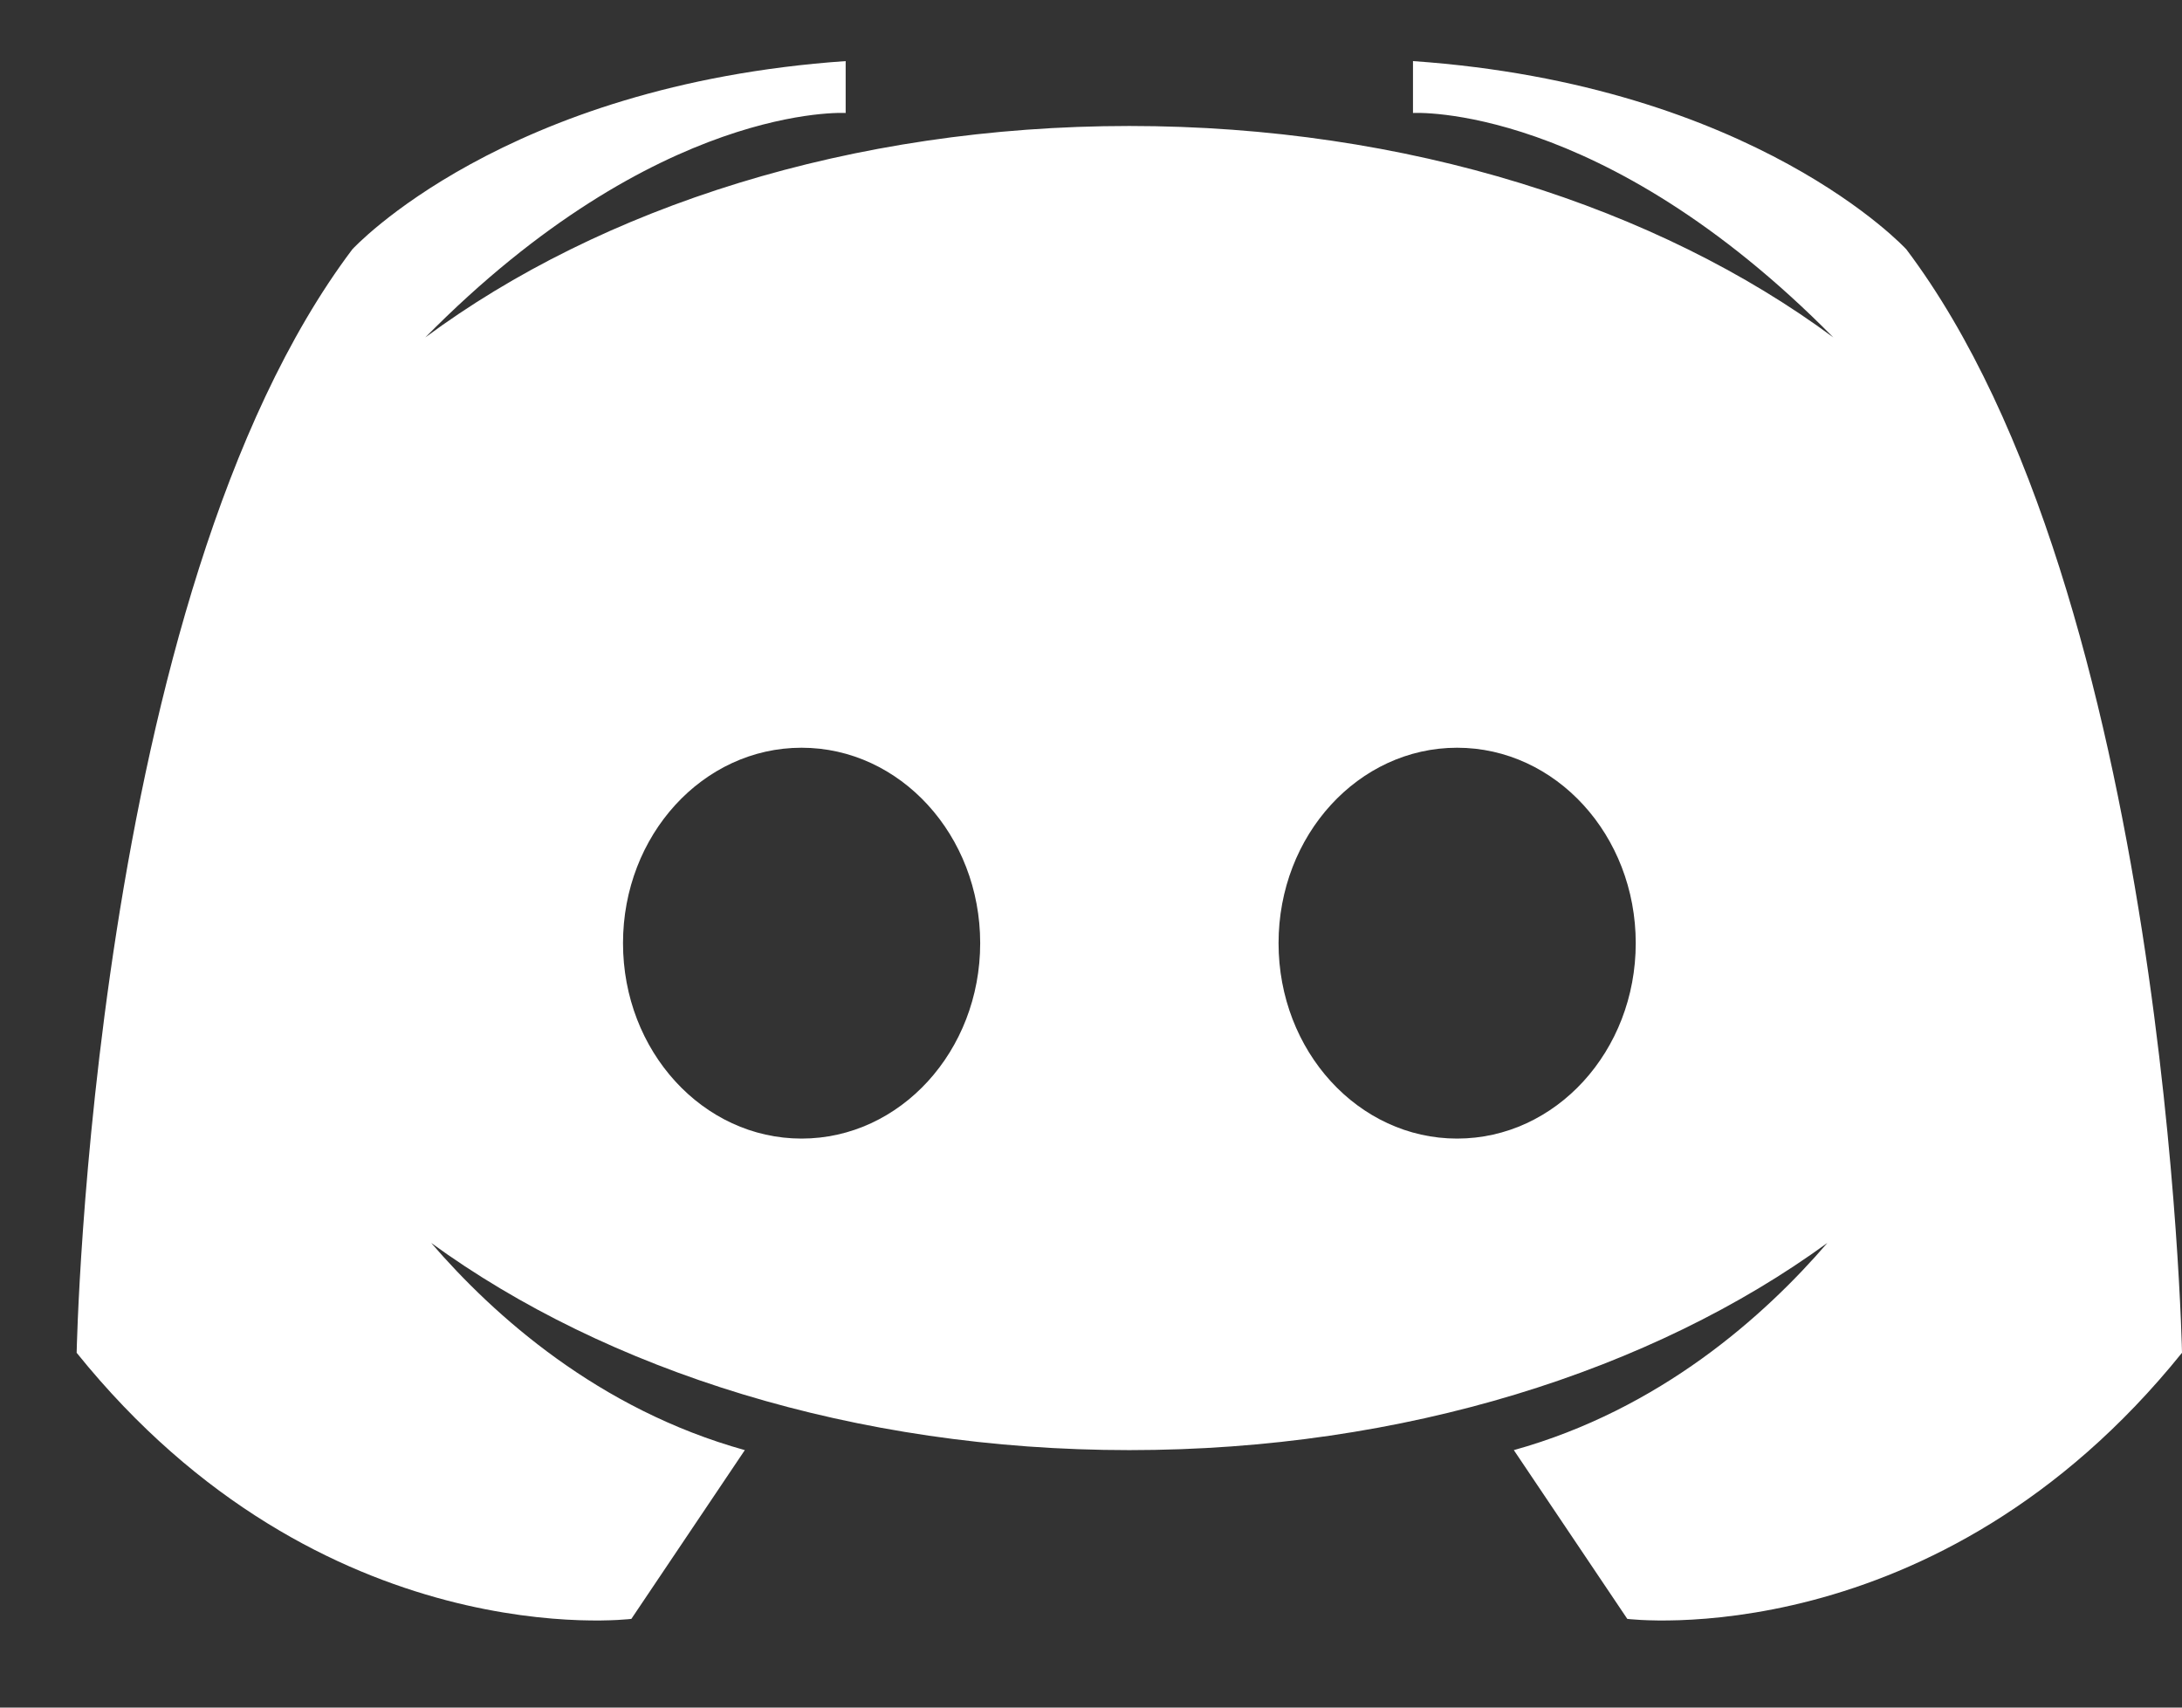 <svg width="23" height="18" viewBox="0 0 23 18" fill="none" xmlns="http://www.w3.org/2000/svg">
<rect x="0" y="0" width="23" height="18" fill="#333333" stroke="none"/>
<path d="M20.094 2.628C20.094 2.628 18.504 0.895 14.894 0.644V1.191C14.894 1.191 16.874 1.073 19.325 3.557C17.475 2.187 14.836 1.328 11.904 1.328C8.972 1.328 6.333 2.186 4.483 3.557C6.934 1.073 8.914 1.191 8.914 1.191V0.644C5.304 0.895 3.714 2.628 3.714 2.628C0.963 6.277 0.808 14.26 0.808 14.26C3.399 17.476 6.655 17.065 6.655 17.065L7.851 15.286C6.309 14.857 5.207 13.87 4.545 13.102C6.392 14.446 9.005 15.286 11.904 15.286C14.803 15.286 17.416 14.447 19.262 13.102C18.601 13.87 17.499 14.857 15.957 15.286L17.153 17.065C17.153 17.065 20.409 17.476 23 14.26C23 14.26 22.845 6.277 20.094 2.628ZM8.449 12.002C7.409 12.002 6.567 11.08 6.567 9.942C6.567 8.804 7.409 7.882 8.449 7.882C9.489 7.882 10.332 8.804 10.332 9.942C10.332 11.08 9.489 12.002 8.449 12.002ZM15.359 12.002C14.319 12.002 13.477 11.08 13.477 9.942C13.477 8.804 14.319 7.882 15.359 7.882C16.399 7.882 17.242 8.804 17.242 9.942C17.242 11.08 16.399 12.002 15.359 12.002Z" fill="white"/>
</svg>
